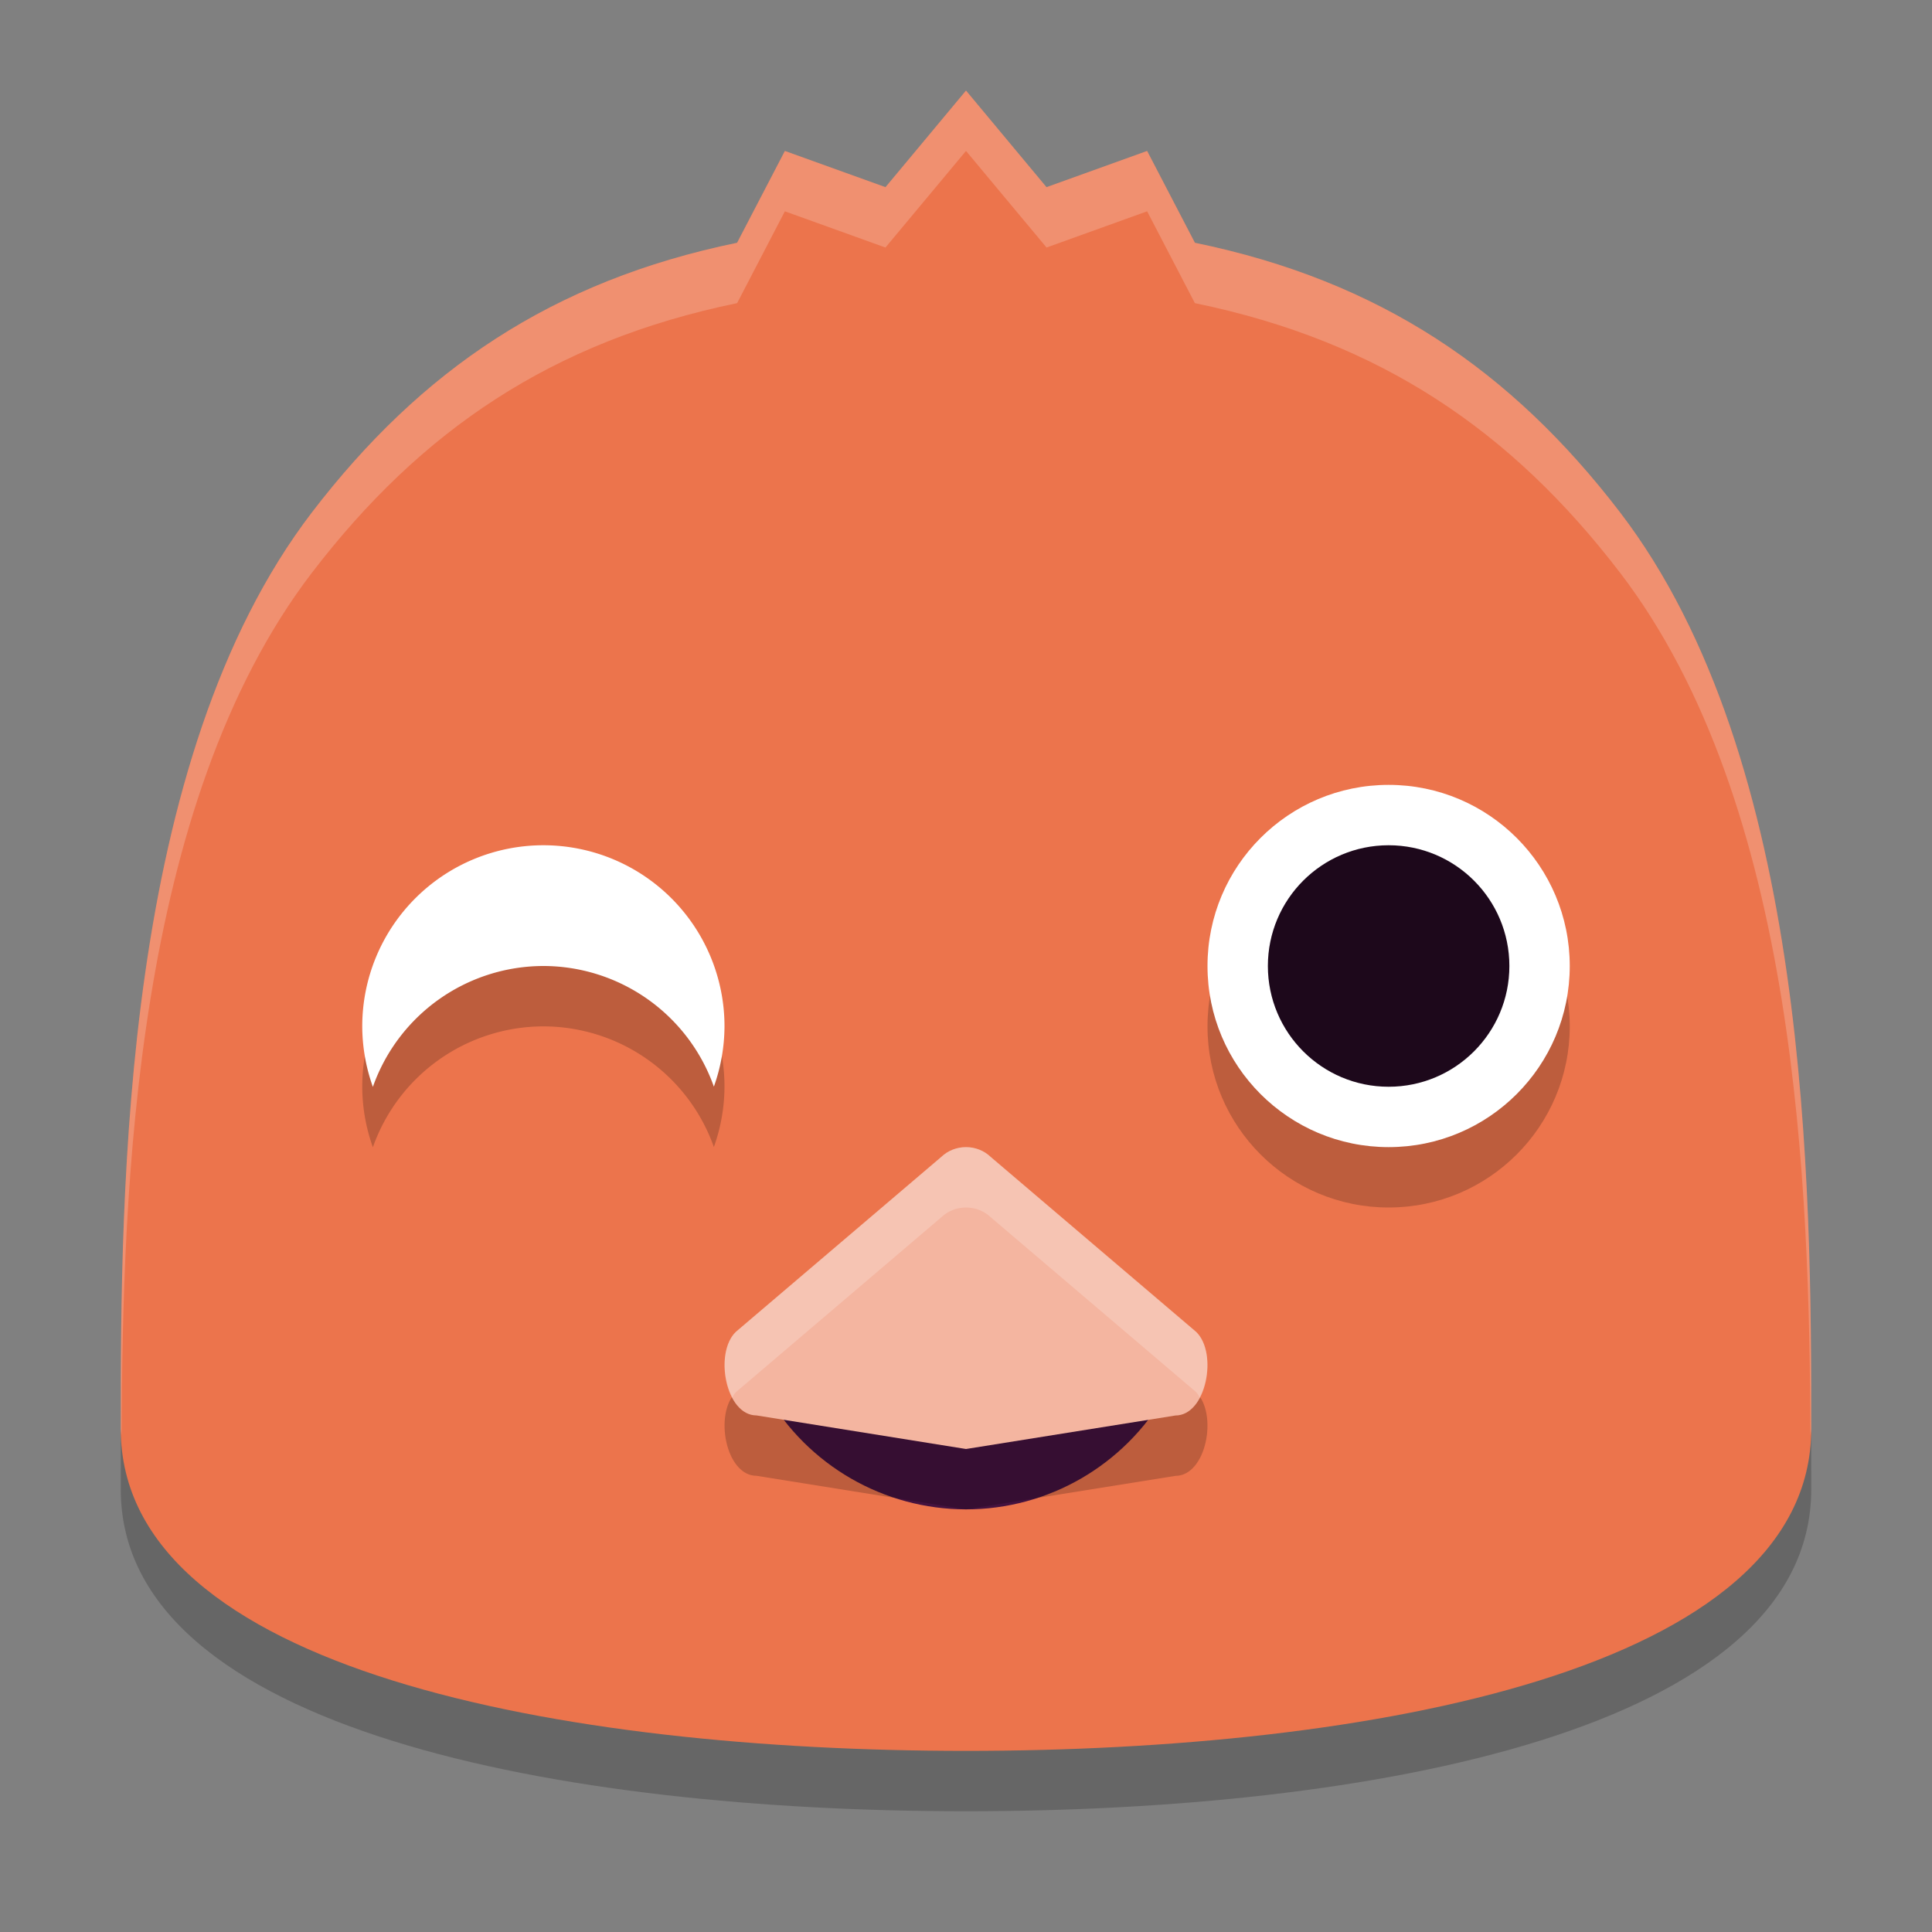 <svg xmlns="http://www.w3.org/2000/svg" width="32" height="32" version="1.1">
 <rect width="100%" height="100%" fill="#808080" stroke="none"/>
 <path style="opacity:0.2" d="M 16,2.5 14.667,4.1 13,3.5 12.208,5.021 C 9.137,5.653 6.968,7.137 5.169,9.483 2.024,13.587 2,20.667 2,24.667 2,28.667 9.333,30 16,30 c 6.667,0 14,-1.333 14,-5.333 0,-4 -0.024,-11.08 -3.169,-15.184 C 25.032,7.137 22.863,5.653 19.792,5.021 L 19,3.5 17.333,4.1 Z"/>
 <path style="fill:#ec744c" d="M 16,1.5 14.667,3.1 13,2.5 12.208,4.021 C 9.137,4.653 6.968,6.137 5.169,8.483 2.024,12.587 2,19.667 2,23.667 2,27.667 9.333,29 16,29 c 6.667,0 14,-1.333 14,-5.333 0,-4 -0.024,-11.08 -3.169,-15.184 C 25.032,6.137 22.863,4.653 19.792,4.021 L 19,2.5 17.333,3.1 Z"/>
 <path style="fill:#44123f" d="M 12.694,23.088 C 13.376,24.27 14.636,24.998 16,25 c 1.364,0 2.624,-0.73 3.306,-1.912 L 16,23.088 Z"/>
 <path style="opacity:0.2" d="m 16,20 c -0.153,10e-5 -0.301,0.058 -0.409,0.162 l -3.402,2.897 c -0.364,0.35 -0.173,1.385 0.342,1.385 L 16,25 l 3.469,-0.555 c 0.515,-3e-4 0.707,-1.035 0.342,-1.385 l -3.402,-2.897 C 16.301,20.058 16.153,20 16,20 Z"/>
 <path style="fill:#f4b5a0" d="m 16,19 c -0.153,10e-5 -0.301,0.058 -0.409,0.162 l -3.402,2.897 c -0.364,0.35 -0.173,1.385 0.342,1.385 L 16,24 l 3.469,-0.555 c 0.515,-3e-4 0.707,-1.035 0.342,-1.385 l -3.402,-2.897 C 16.301,19.058 16.153,19 16,19 Z"/>
 <path style="opacity:0.2;fill:#ffffff" d="m 16,19 c -0.153,10e-5 -0.302,0.058 -0.41,0.162 L 12.188,22.059 c -0.24,0.23 -0.234,0.752 -0.059,1.086 0.019,-0.029 0.034,-0.063 0.059,-0.086 l 3.402,-2.896 C 15.698,20.058 15.847,20 16,20 c 0.153,10e-5 0.302,0.058 0.41,0.162 l 3.402,2.896 c 0.024,0.023 0.039,0.057 0.059,0.086 0.175,-0.334 0.181,-0.856 -0.059,-1.086 L 16.41,19.162 C 16.302,19.058 16.153,19 16,19 Z"/>
 <path style="opacity:0.2;fill:#ffffff" d="M 16,1.5 14.666,3.1 13,2.5 12.209,4.021 C 9.138,4.653 6.968,6.136 5.17,8.482 2.025,12.586 2,19.666 2,23.666 c 0,0.04 0.012,0.076 0.014,0.115 0.015,-4.089 0.211,-10.456 3.156,-14.299 1.798,-2.346 3.968,-3.829 7.039,-4.461 L 13,3.5 14.666,4.1 16,2.5 17.334,4.1 19,3.5 19.791,5.021 c 3.071,0.632 5.241,2.115 7.039,4.461 2.945,3.843 3.142,10.209 3.156,14.299 C 29.988,23.742 30,23.706 30,23.666 c 0,-4 -0.025,-11.08 -3.17,-15.184 -1.798,-2.346 -3.968,-3.829 -7.039,-4.461 L 19,2.5 17.334,3.1 16,1.5 Z"/>
 <circle style="opacity:0.2" cx="23" cy="17" r="3"/>
 <circle style="fill:#ffffff" cx="23" cy="16" r="3"/>
 <path style="opacity:0.2" d="m 9,15 a 3,3 0 0 0 -3,3 A 3,3 0 0 0 6.176,19.002 3,3 0 0 1 9,17 3,3 0 0 1 11.824,18.998 3,3 0 0 0 12,18 a 3,3 0 0 0 -3,-3 z"/>
 <path style="fill:#ffffff" d="m 9,14 a 3,3 0 0 0 -3,3 A 3,3 0 0 0 6.176,18.002 3,3 0 0 1 9,16 3,3 0 0 1 11.824,17.998 3,3 0 0 0 12,17 a 3,3 0 0 0 -3,-3 z"/>
 <circle style="fill:#1d081b" cx="23" cy="16" r="2"/>
</svg>
